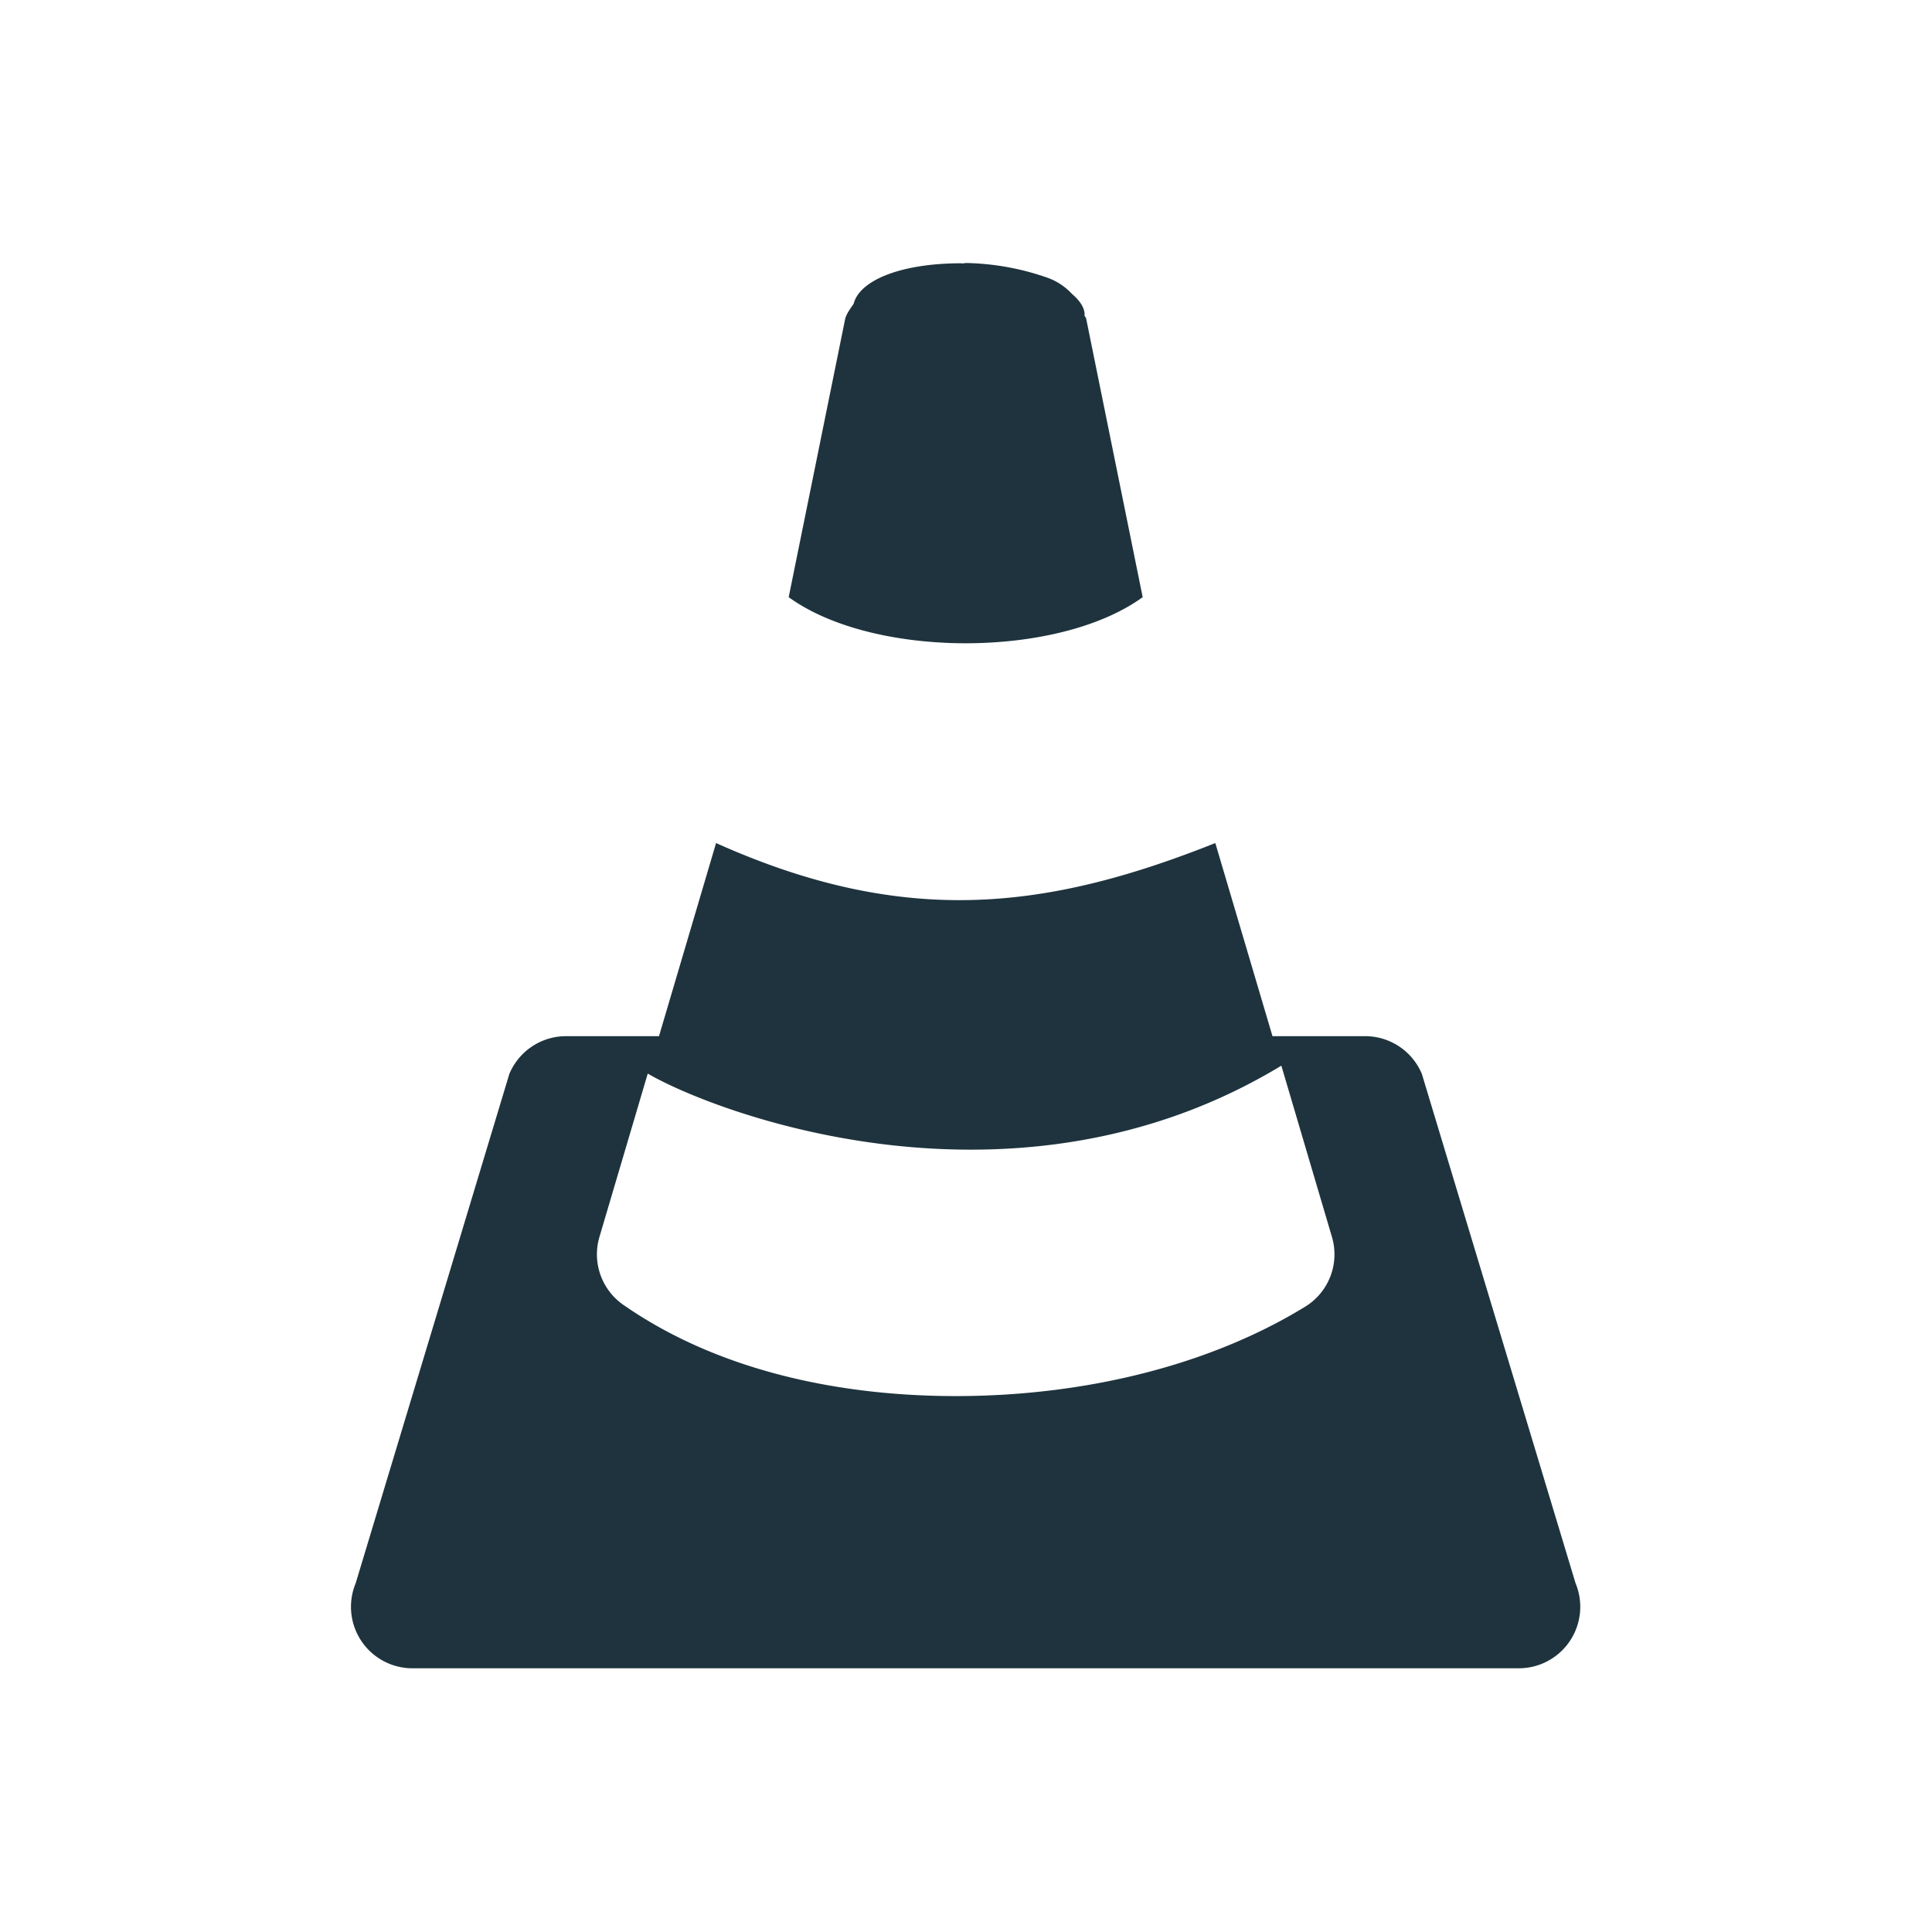 <svg xmlns="http://www.w3.org/2000/svg" width="22" height="22"><defs><style id="current-color-scheme" type="text/css"></style></defs><path fill-rule="evenodd" d="M10.96 3l-.015-.002c-.687 0-1.156.194-1.224.46-.035.054-.077.105-.096.169L8.981 6.8c.965.7 3.066.7 4.031 0l-.644-3.174c-.004-.014-.016-.023-.02-.036 0-.002.003-.004.003-.005 0-.082-.056-.163-.144-.238a.703.703 0 0 0-.284-.186 2.948 2.948 0 0 0-.926-.166zM8.154 9.6l-.65 2.199H6.446a.7.7 0 0 0-.646.43l-1.75 5.8a.7.7 0 0 0 .646.968h12.6a.7.7 0 0 0 .645-.969l-1.75-5.799a.7.7 0 0 0-.645-.43H14.49L13.839 9.6c-1.924.766-3.541.962-5.685 0zm6.437 2.535l.576 1.95a.699.699 0 0 1-.304.794c-1.099.674-2.498 1.005-3.893 1.018-1.394.013-2.795-.288-3.874-1.04a.7.7 0 0 1-.27-.772l.55-1.86c.754.441 4.169 1.755 7.215-.09z" fill="currentColor" color="#1e333d"/></svg>